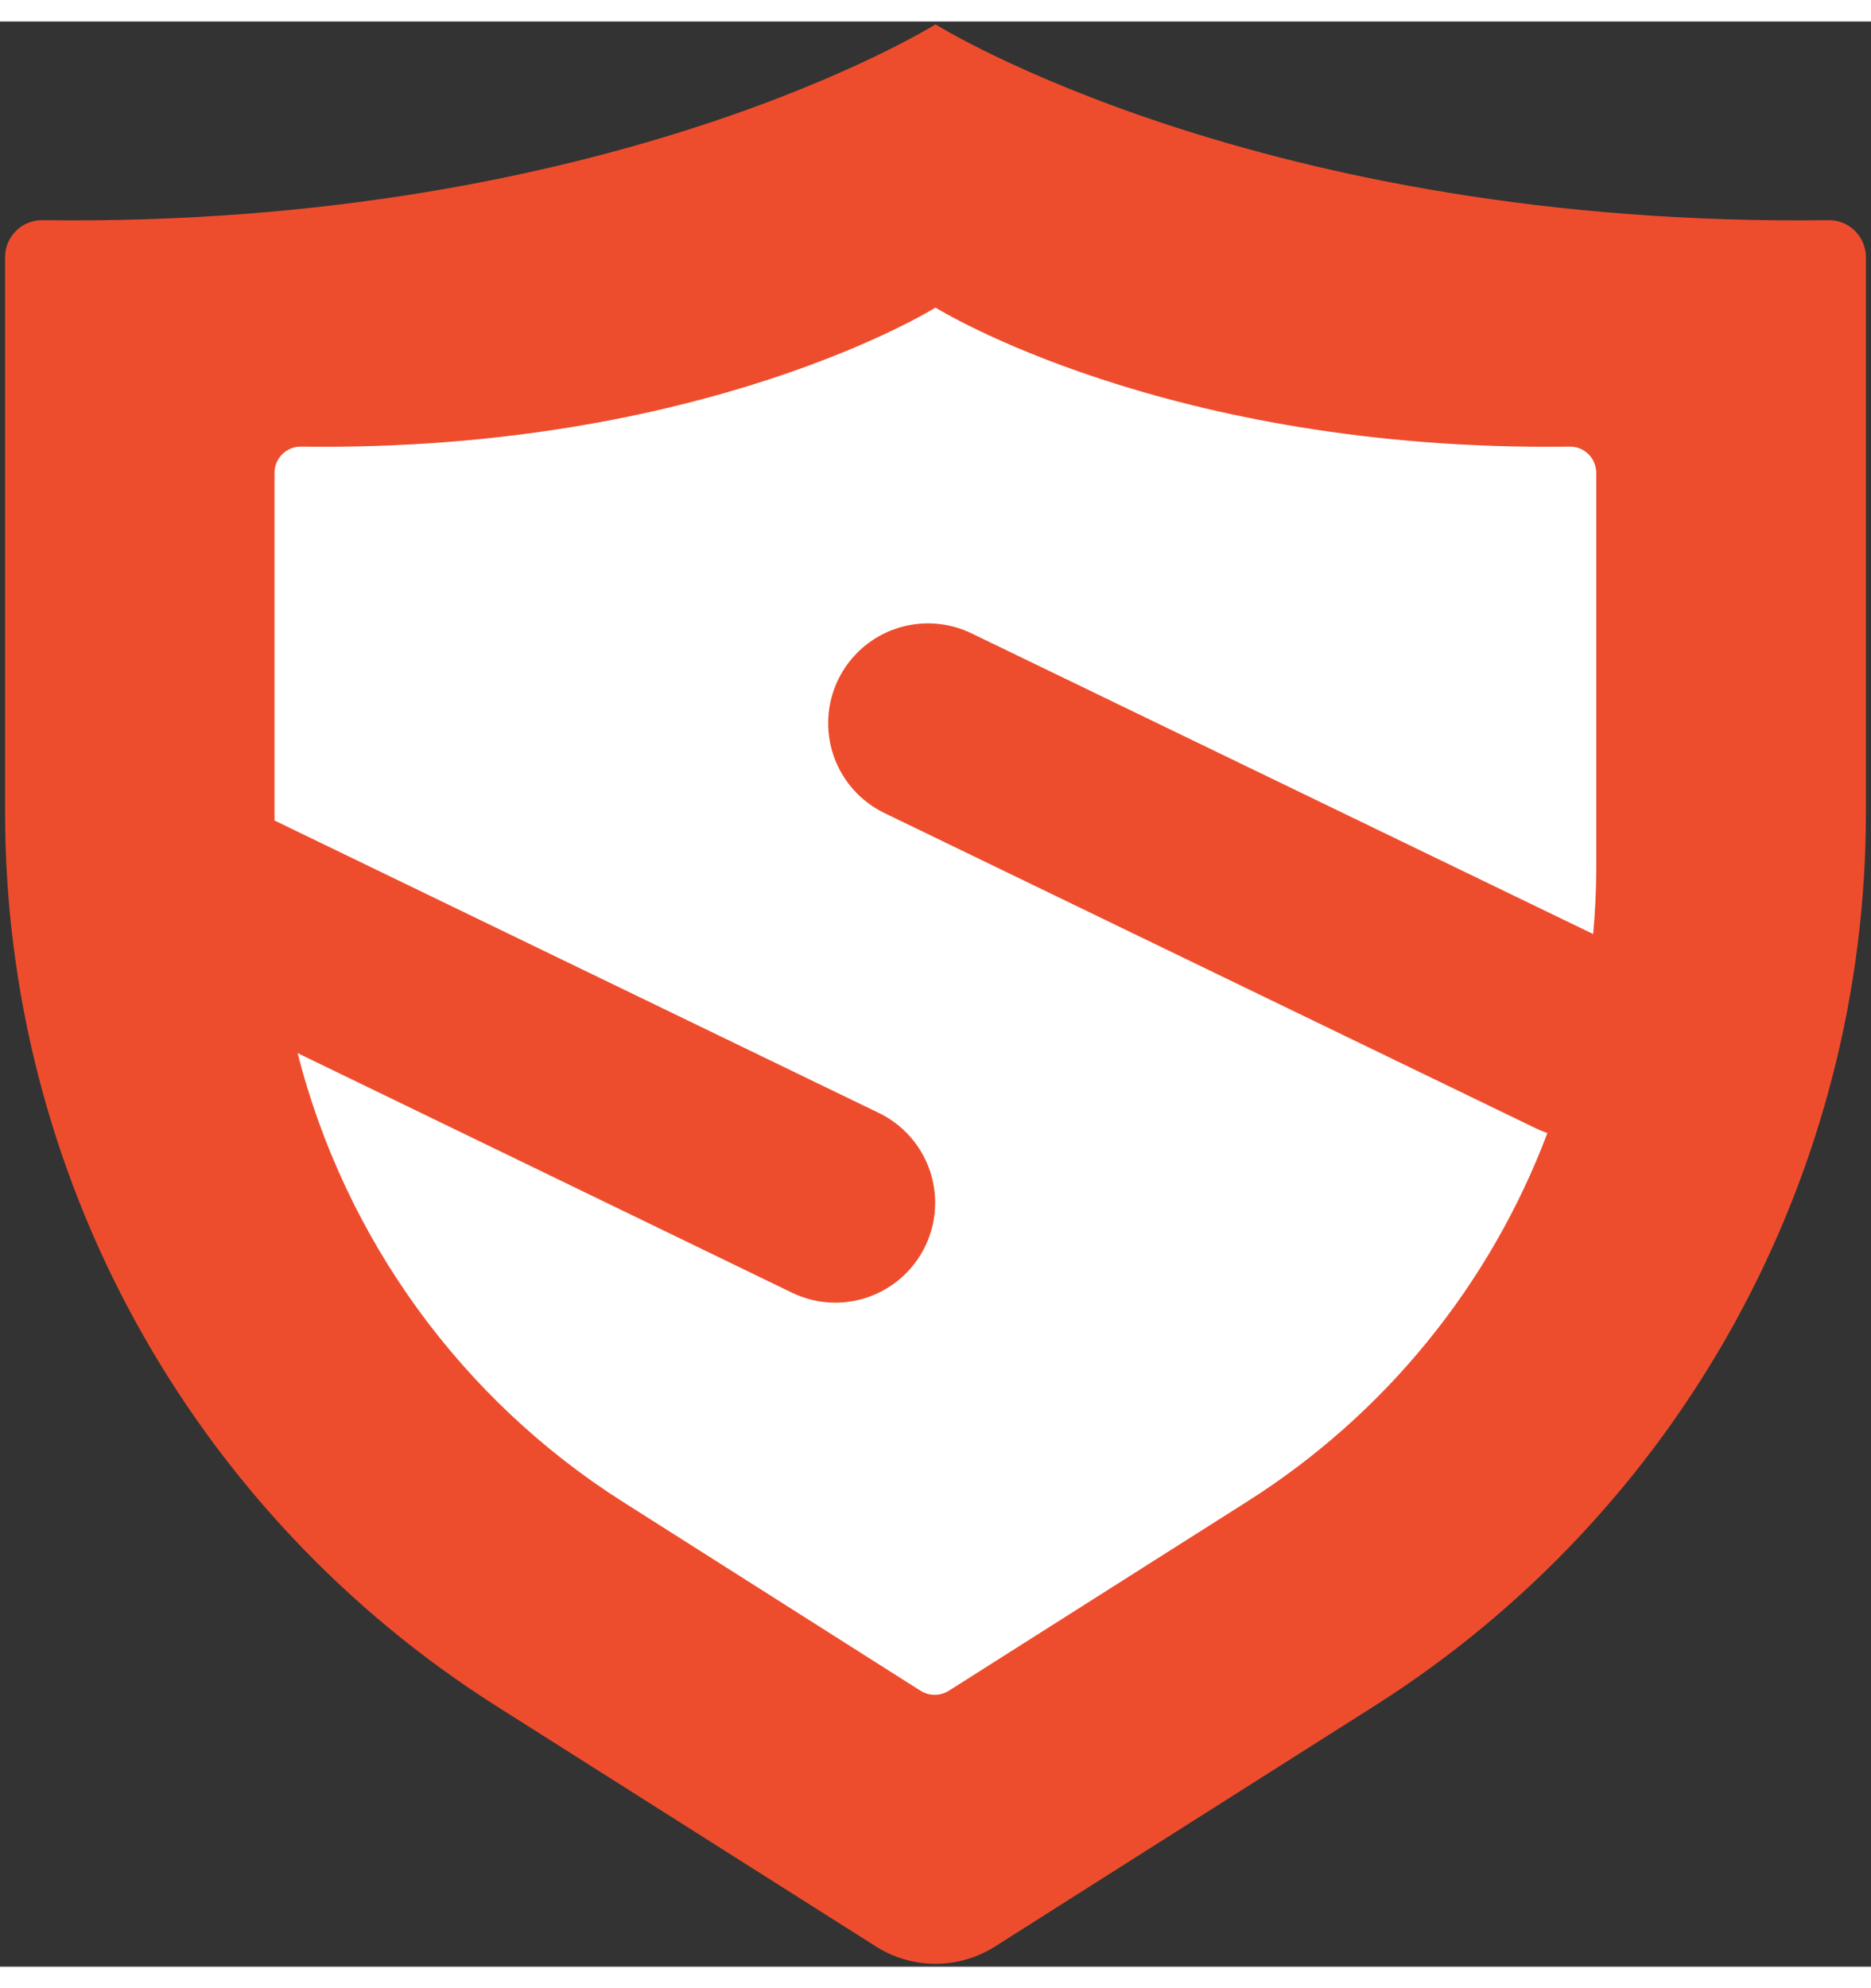 <svg className='mr-2' width='16' height='17' viewBox='0 0 253 263' fill='none' xmlns='http://www.w3.org/2000/svg'>
  <rect x="0" y="0" width="253" height="263" fill="#333333" stroke="none"/>
  <path fill-rule='evenodd' clip-rule='evenodd'
    d='M126.5 0.39C126.5 0.39 82.61 27.9 5.75 26.86C5.088 26.851 4.43 26.973 3.815 27.221C3.201 27.468 2.642 27.835 2.17 28.3C1.7 28.766 1.327 29.32 1.073 29.931C0.819 30.543 0.689 31.198 0.69 31.86V106.97C0.687 131.07 6.775 154.78 18.389 175.898C30.003 197.015 46.766 214.855 67.12 227.76L118.47 260.28C120.872 261.802 123.657 262.61 126.5 262.61C129.343 262.61 132.128 261.802 134.53 260.28L185.88 227.73C206.234 214.825 222.997 196.985 234.611 175.868C246.225 154.75 252.313 131.04 252.31 106.94V31.86C252.31 31.197 252.178 30.541 251.922 29.93C251.667 29.319 251.292 28.765 250.82 28.3C250.35 27.836 249.792 27.47 249.179 27.223C248.566 26.975 247.911 26.852 247.25 26.86C170.39 27.9 126.5 0.39 126.5 0.39Z'
    fill='#ee4d2d'></path>
  <path fill-rule='evenodd' clip-rule='evenodd'
    d='M207.7 149.66L119.61 107.03C116.386 105.472 113.914 102.697 112.736 99.315C111.558 95.934 111.772 92.224 113.33 89C114.888 85.776 117.663 83.303 121.044 82.126C124.426 80.948 128.136 81.162 131.36 82.72L215.43 123.38C215.7 120.38 215.85 117.38 215.85 114.31V61.03C215.848 60.559 215.753 60.094 215.57 59.66C215.393 59.223 215.128 58.828 214.79 58.5C214.457 58.17 214.063 57.909 213.63 57.73C213.194 57.558 212.729 57.473 212.26 57.48C157.69 58.23 126.5 38.68 126.5 38.68C126.5 38.68 95.31 58.23 40.71 57.48C40.24 57.473 39.773 57.56 39.338 57.736C38.902 57.911 38.505 58.172 38.171 58.502C37.837 58.833 37.572 59.226 37.391 59.66C37.211 60.094 37.119 60.56 37.12 61.03V108.03L118.84 147.57C121.591 148.902 123.808 151.128 125.129 153.884C126.45 156.64 126.797 159.762 126.113 162.741C125.429 165.72 123.755 168.378 121.363 170.282C118.972 172.185 116.006 173.221 112.95 173.22C110.919 173.221 108.915 172.76 107.09 171.87L40.24 139.48C46.641 164.573 62.379 186.277 84.24 200.16L124.49 225.7C125.061 226.053 125.719 226.24 126.39 226.24C127.061 226.24 127.719 226.053 128.29 225.7L168.57 200.16C187.187 188.399 201.464 170.892 209.24 150.29C208.715 150.11 208.2 149.9 207.7 149.66Z'
    fill='#fff'></path>
</svg>